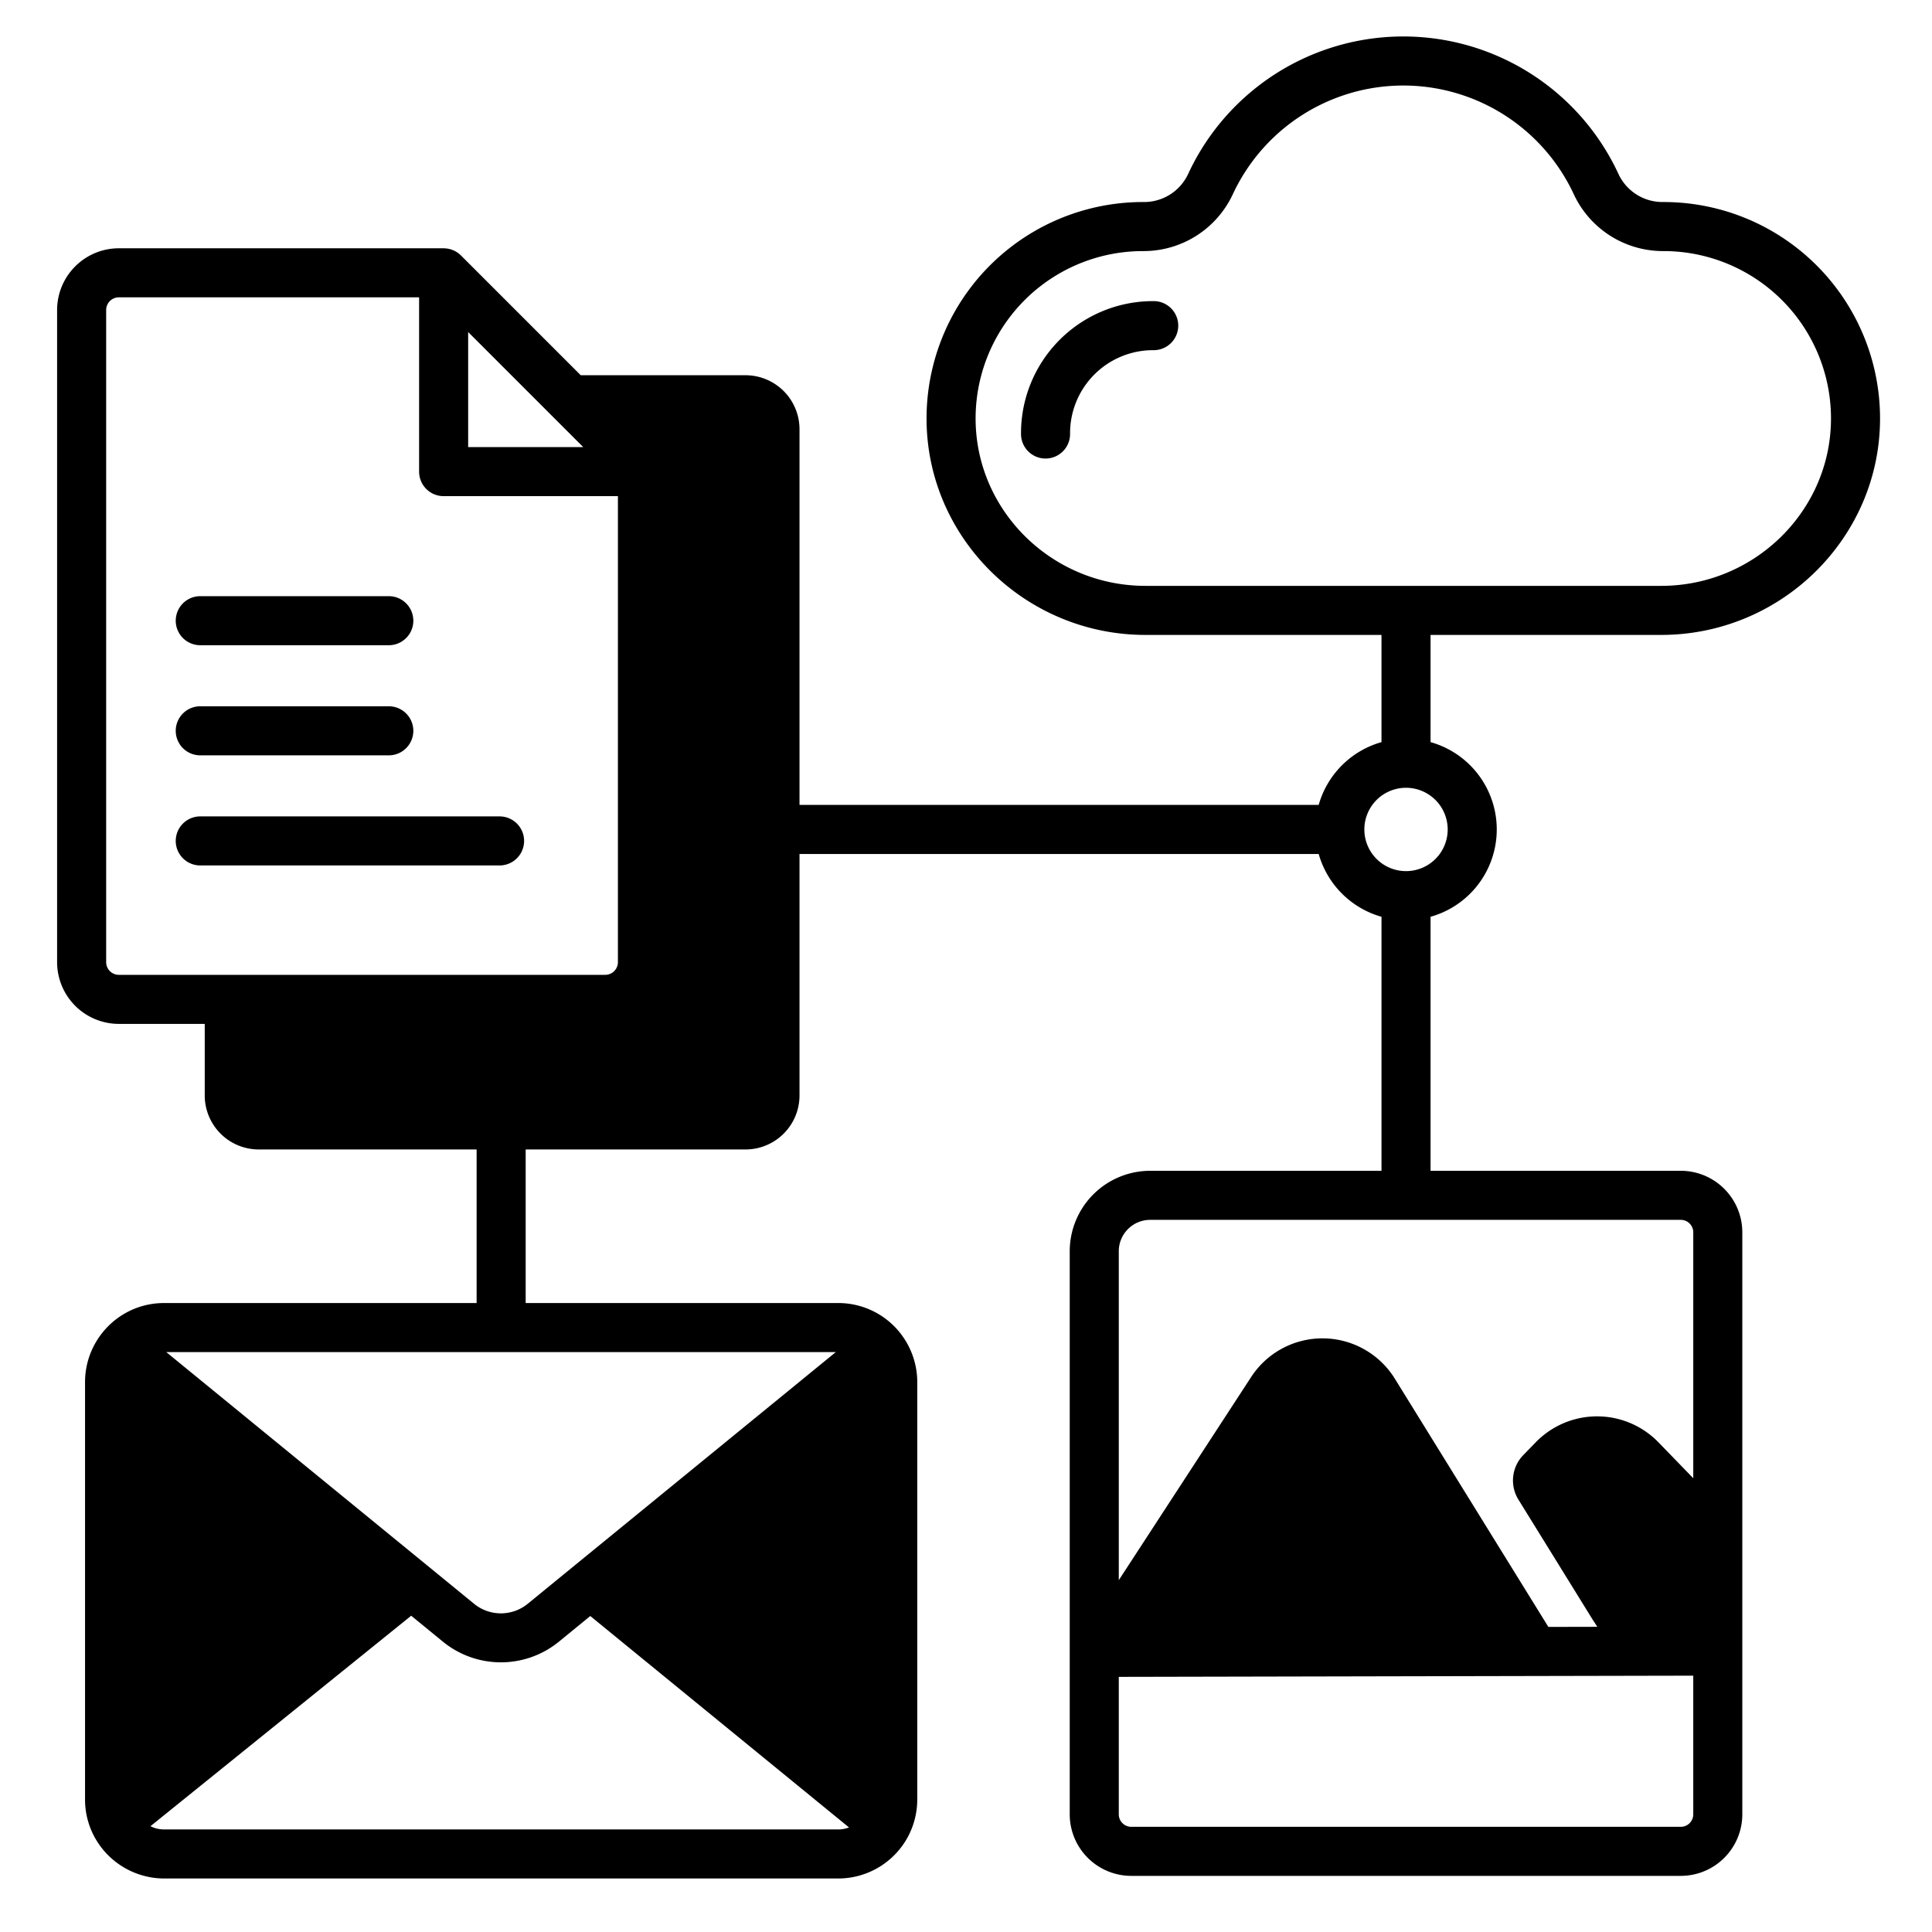 <?xml version="1.0" ?><svg id="Cloud_different_format_data" viewBox="0 0 512 512" xmlns="http://www.w3.org/2000/svg"><path d="M440.233,168.26c31.747,0,57.764-25.537,57.997-56.927A57.36,57.36,0,0,0,440.872,53.54h-.198a12.878,12.878,0,0,1-11.802-7.514,62.83,62.83,0,0,0-113.965,0A12.885,12.885,0,0,1,303.087,53.54h-.181a57.36,57.36,0,0,0-57.358,57.793c.233,31.39,26.25,56.927,57.997,56.927h62.565V196.67a24.131,24.131,0,0,0-16.644,16.643H211.878V113.744a14.319,14.319,0,0,0-14.303-14.303H153.902l-31.741-31.74a6.423,6.423,0,0,0-.657-.565c-.056-.043-.112-.085-.17-.126a6.506,6.506,0,0,0-.72-.452l-.021-.01a6.46,6.46,0,0,0-.76-.335c-.06-.022-.119-.044-.179-.064a6.482,6.482,0,0,0-1.668-.331c-.062-.004-.124-.007-.186-.009-.078-.003-.156-.012-.234-.012H31.493A16.378,16.378,0,0,0,15.133,82.157V254.984a16.378,16.378,0,0,0,16.359,16.359H54.258v18.973A14.319,14.319,0,0,0,68.561,304.619h57.748v40.7H43.476a20.831,20.831,0,0,0-16.137,7.612c-.01.012-.021.022-.031.034l-.012.016-.012.014c-.021.026-.039.054-.06.081a20.902,20.902,0,0,0-4.688,13.192V476.869a20.754,20.754,0,0,0,2.097,9.146l.004.012a21.062,21.062,0,0,0,18.838,11.792h178.67a20.984,20.984,0,0,0,18.308-10.764l.003-.008.009-.015a21.074,21.074,0,0,0,2.62-10.164V366.268a20.997,20.997,0,0,0-4.742-13.268c-.016-.019-.029-.041-.045-.06a20.89,20.89,0,0,0-16.153-7.621H139.309v-40.7h58.267a14.319,14.319,0,0,0,14.303-14.303v-64.003H349.467a24.132,24.132,0,0,0,16.644,16.644v67.317H304.805A21.34,21.34,0,0,0,283.49,331.59V480.823a16.321,16.321,0,0,0,16.303,16.303H445.428a16.321,16.321,0,0,0,16.303-16.303V326.577a16.321,16.321,0,0,0-16.303-16.303H379.111V242.957a24.037,24.037,0,0,0,0-46.287V168.26ZM224.994,484.289a7.904,7.904,0,0,1-2.848.53H43.476a7.955,7.955,0,0,1-3.604-.854L108.97,428.184l8.575,7.013a24.309,24.309,0,0,0,30.506-.086l8.377-6.847Zm-72.68-69.454-.004.003-12.484,10.206a11.244,11.244,0,0,1-14.084.064l-12.63-10.329-.008-.006-69.04-56.453H132.751c.019,0,.038.003.058.003s.038-.003.058-.003h88.626ZM124.066,87.99l15.248,15.247,15.248,15.247H124.066Zm39.688,166.994a3.363,3.363,0,0,1-3.359,3.359H31.493a3.363,3.363,0,0,1-3.359-3.359V82.157a3.363,3.363,0,0,1,3.359-3.359h79.573v46.187a6.5,6.5,0,0,0,6.5,6.5h46.188ZM448.731,480.823a3.306,3.306,0,0,1-3.303,3.303H299.793a3.306,3.306,0,0,1-3.303-3.303V444.387l152.241-.317Zm0-154.246v65.168l-9.215-9.506a22.66,22.66,0,0,0-32.66.12l-3.17,3.256a9.64,9.64,0,0,0-1.29,11.795l19.631,31.739,1.278,1.973-12.974.027-40.693-65.793a22.551,22.551,0,0,0-38.061-.446L296.49,418.759V331.59a8.325,8.325,0,0,1,8.316-8.315h140.623A3.306,3.306,0,0,1,448.731,326.577ZM383.654,219.813a11.043,11.043,0,1,1-11.043-11.043A11.056,11.056,0,0,1,383.654,219.813ZM258.548,111.237A44.359,44.359,0,0,1,302.907,66.54h.196a26.087,26.087,0,0,0,23.593-15.033,49.83,49.83,0,0,1,90.387-.001A26.078,26.078,0,0,0,440.658,66.54h.214A44.36,44.36,0,0,1,485.23,111.237c-.18,24.273-20.365,44.022-44.997,44.022H303.545C278.914,155.26,258.728,135.511,258.548,111.237Z"/><path d="M305.748,79.799h-.17a34.997,34.997,0,0,0-34.997,35.265,6.5,6.5,0,0,0,6.499,6.452h.049a6.5,6.5,0,0,0,6.452-6.548,21.997,21.997,0,0,1,21.997-22.169h.17a6.5,6.5,0,0,0,0-13Z"/><path d="M53.073,170.992h49.963a6.5,6.5,0,0,0,0-13H53.073a6.5,6.5,0,0,0,0,13Z"/><path d="M53.073,200.173h49.963a6.5,6.5,0,0,0,0-13H53.073a6.5,6.5,0,0,0,0,13Z"/><path d="M46.573,222.854a6.5,6.5,0,0,0,6.5,6.5h79.319a6.5,6.5,0,1,0,0-13H53.073A6.5,6.5,0,0,0,46.573,222.854Z"/></svg>